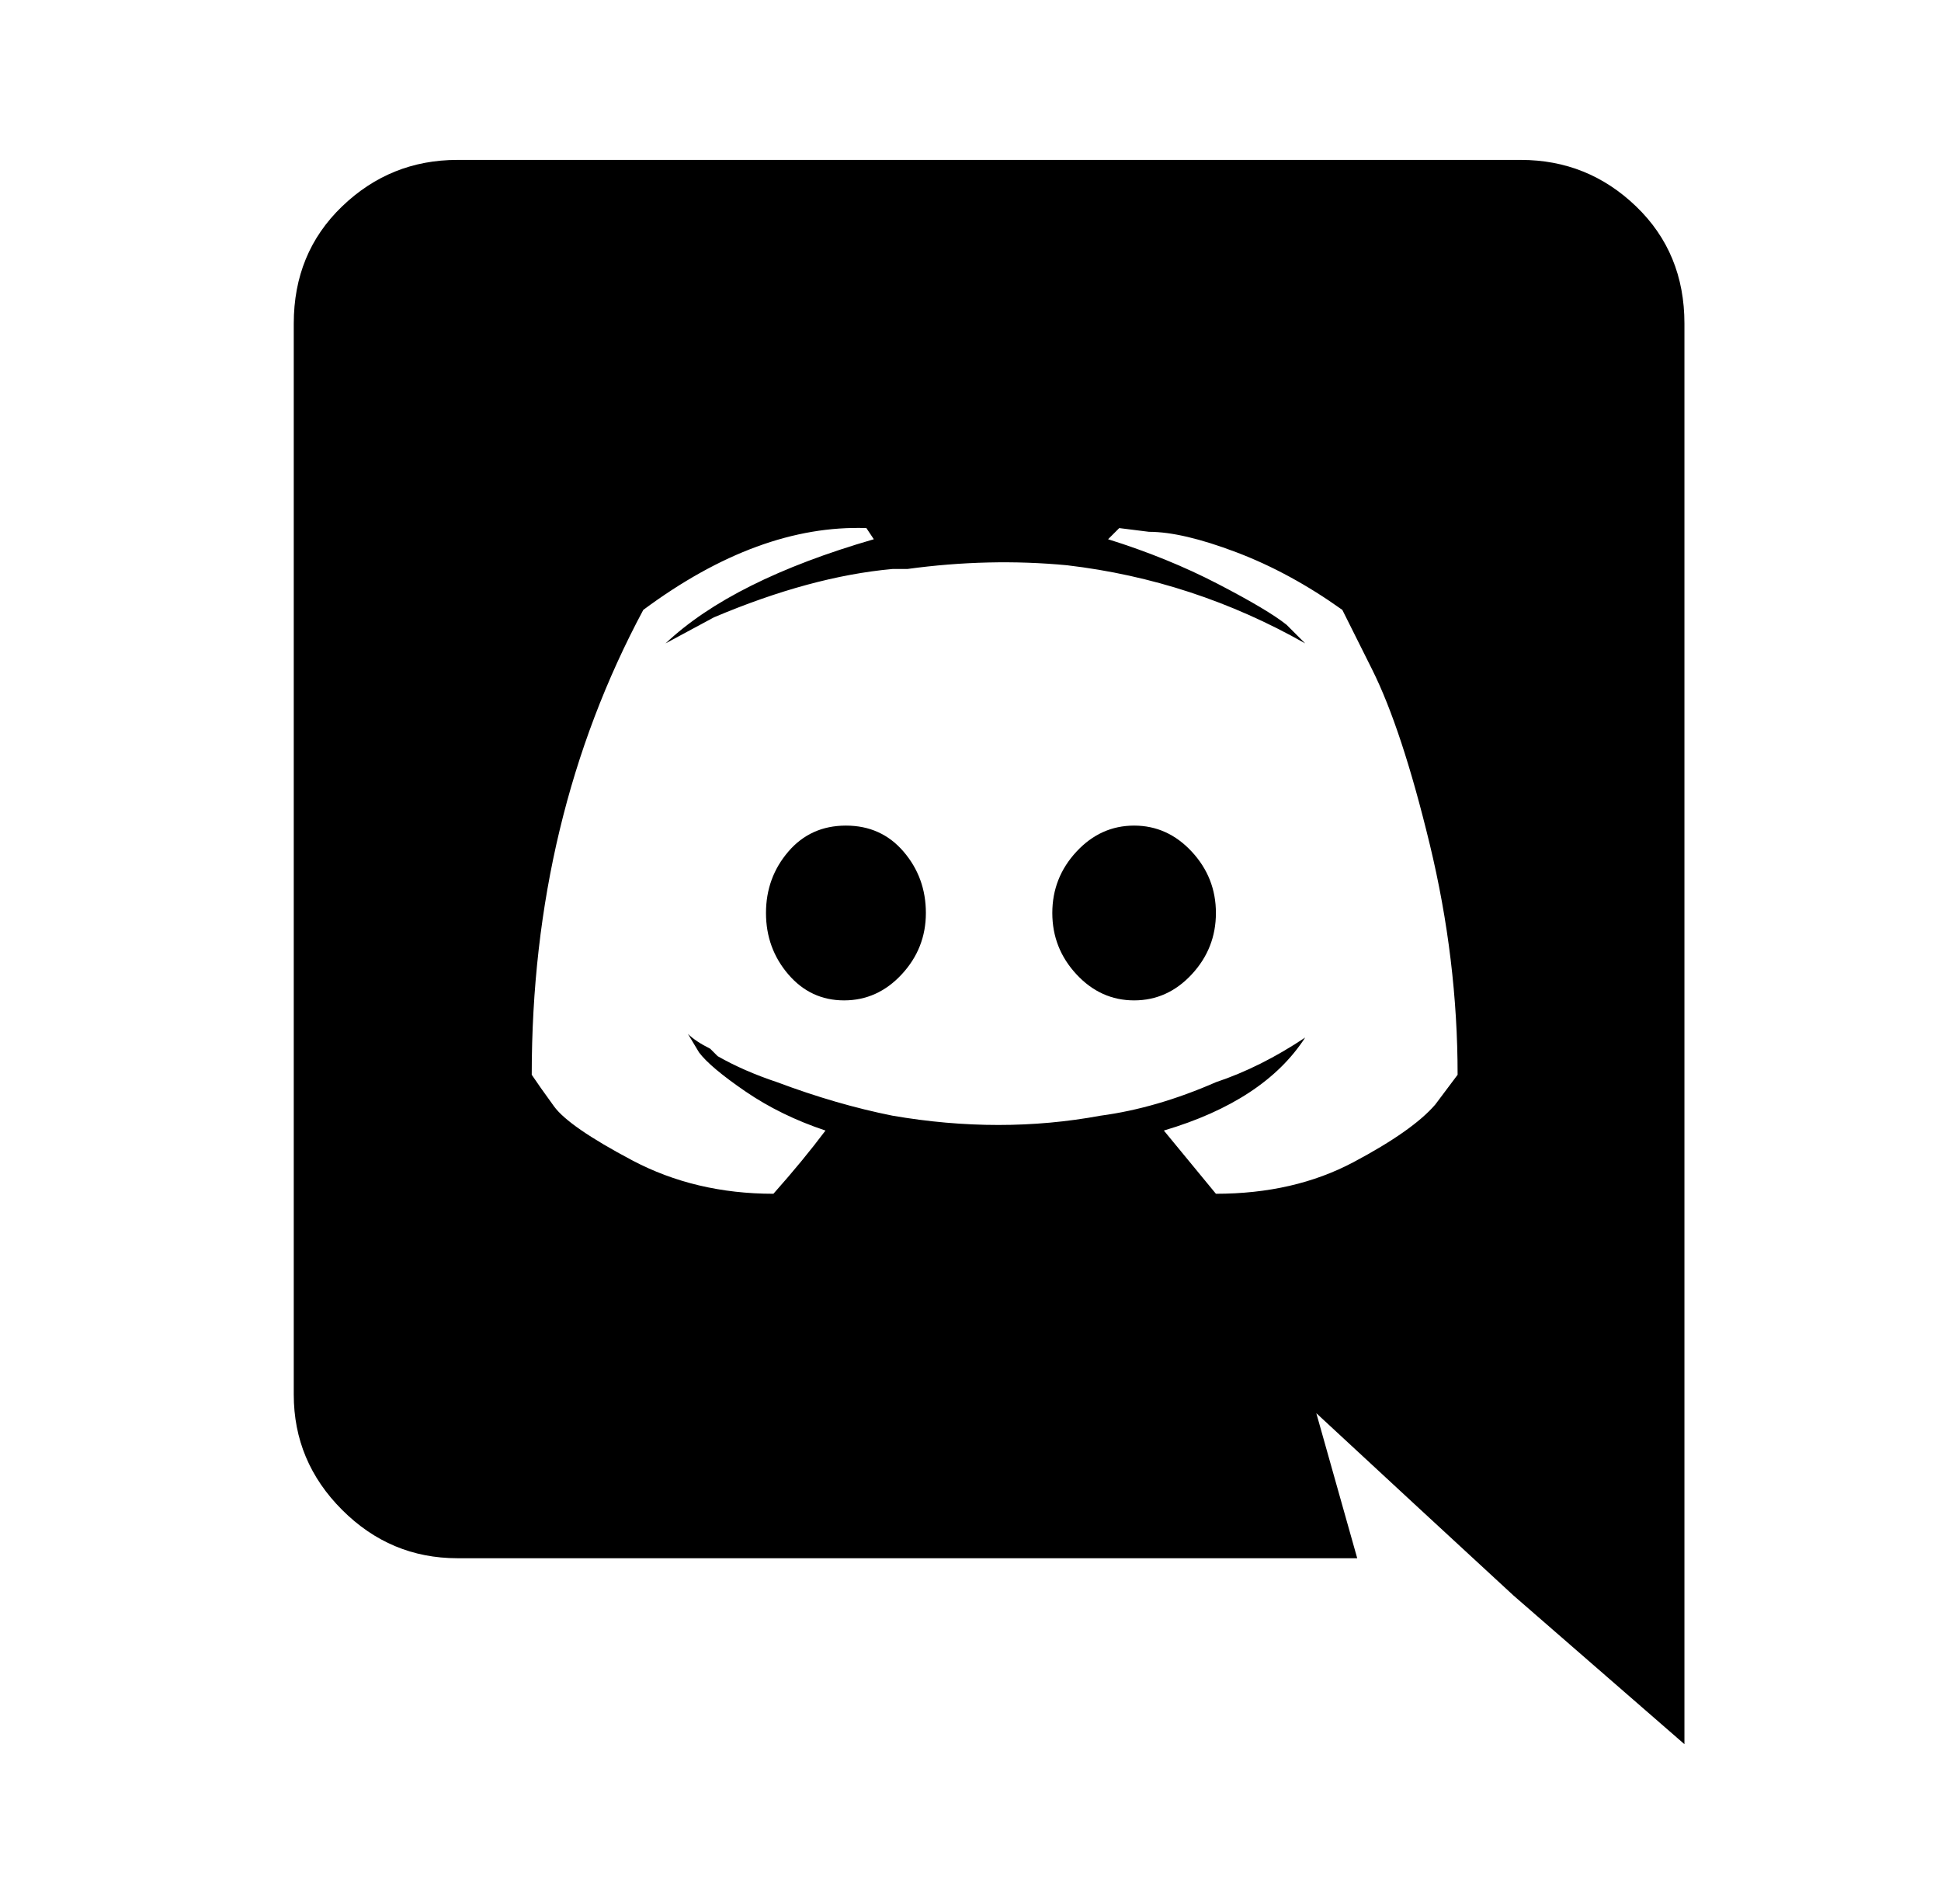 <?xml version="1.0" standalone="no"?>
<!DOCTYPE svg PUBLIC "-//W3C//DTD SVG 1.1//EN" "http://www.w3.org/Graphics/SVG/1.1/DTD/svg11.dtd" >
<svg xmlns="http://www.w3.org/2000/svg" xmlns:xlink="http://www.w3.org/1999/xlink" version="1.1" viewBox="-10 0 522 512">
  <g transform="matrix(1 0 0 -1 0 480)">
   <path fill="currentColor"
d="M217.5 258q9.5 0 15.5 -7t6 -16.5t-6.5 -16.5t-15.5 -7t-15 7t-6 16.5t6 16.5t15.5 7zM295 258q9 0 15.5 -7t6.5 -16.5t-6.5 -16.5t-15.5 -7t-15.5 7t-6.5 16.5t6.5 16.5t15.5 7zM399 437q18 0 31 -12.5t13 -31.5v-382l-46 40l-26 24l-27 25l11 -39h-242q-18 0 -31 13
t-13 31v288q0 19 13 31.5t31 12.5h286zM317 159q21 0 37 8.5t22 15.5l6 8q0 31 -7.5 62t-15.5 47l-8 16q-14 10 -28.5 15.5t-23.5 5.5l-8 1l-3 -3q16 -5 29.5 -12t18.5 -11l5 -5q-30 17 -64 21q-21 2 -43 -1h-4q-22 -2 -48 -13l-13 -7q18 17 56 28l-2 3q-29 1 -60 -22
q-30 -56 -30 -125q2 -3 6 -8.5t21 -14.5t38 -9q8 9 14 17q-12 4 -21.5 10.5t-12.5 10.5l-3 5q2 -2 6 -4l0.5 -0.5l1 -1l0.5 -0.5q7 -4 16 -7q16 -6 31 -9q29 -5 56 0q15 2 31 9q12 4 24 12q-11 -17 -38 -25z" />
  </g>

</svg>

